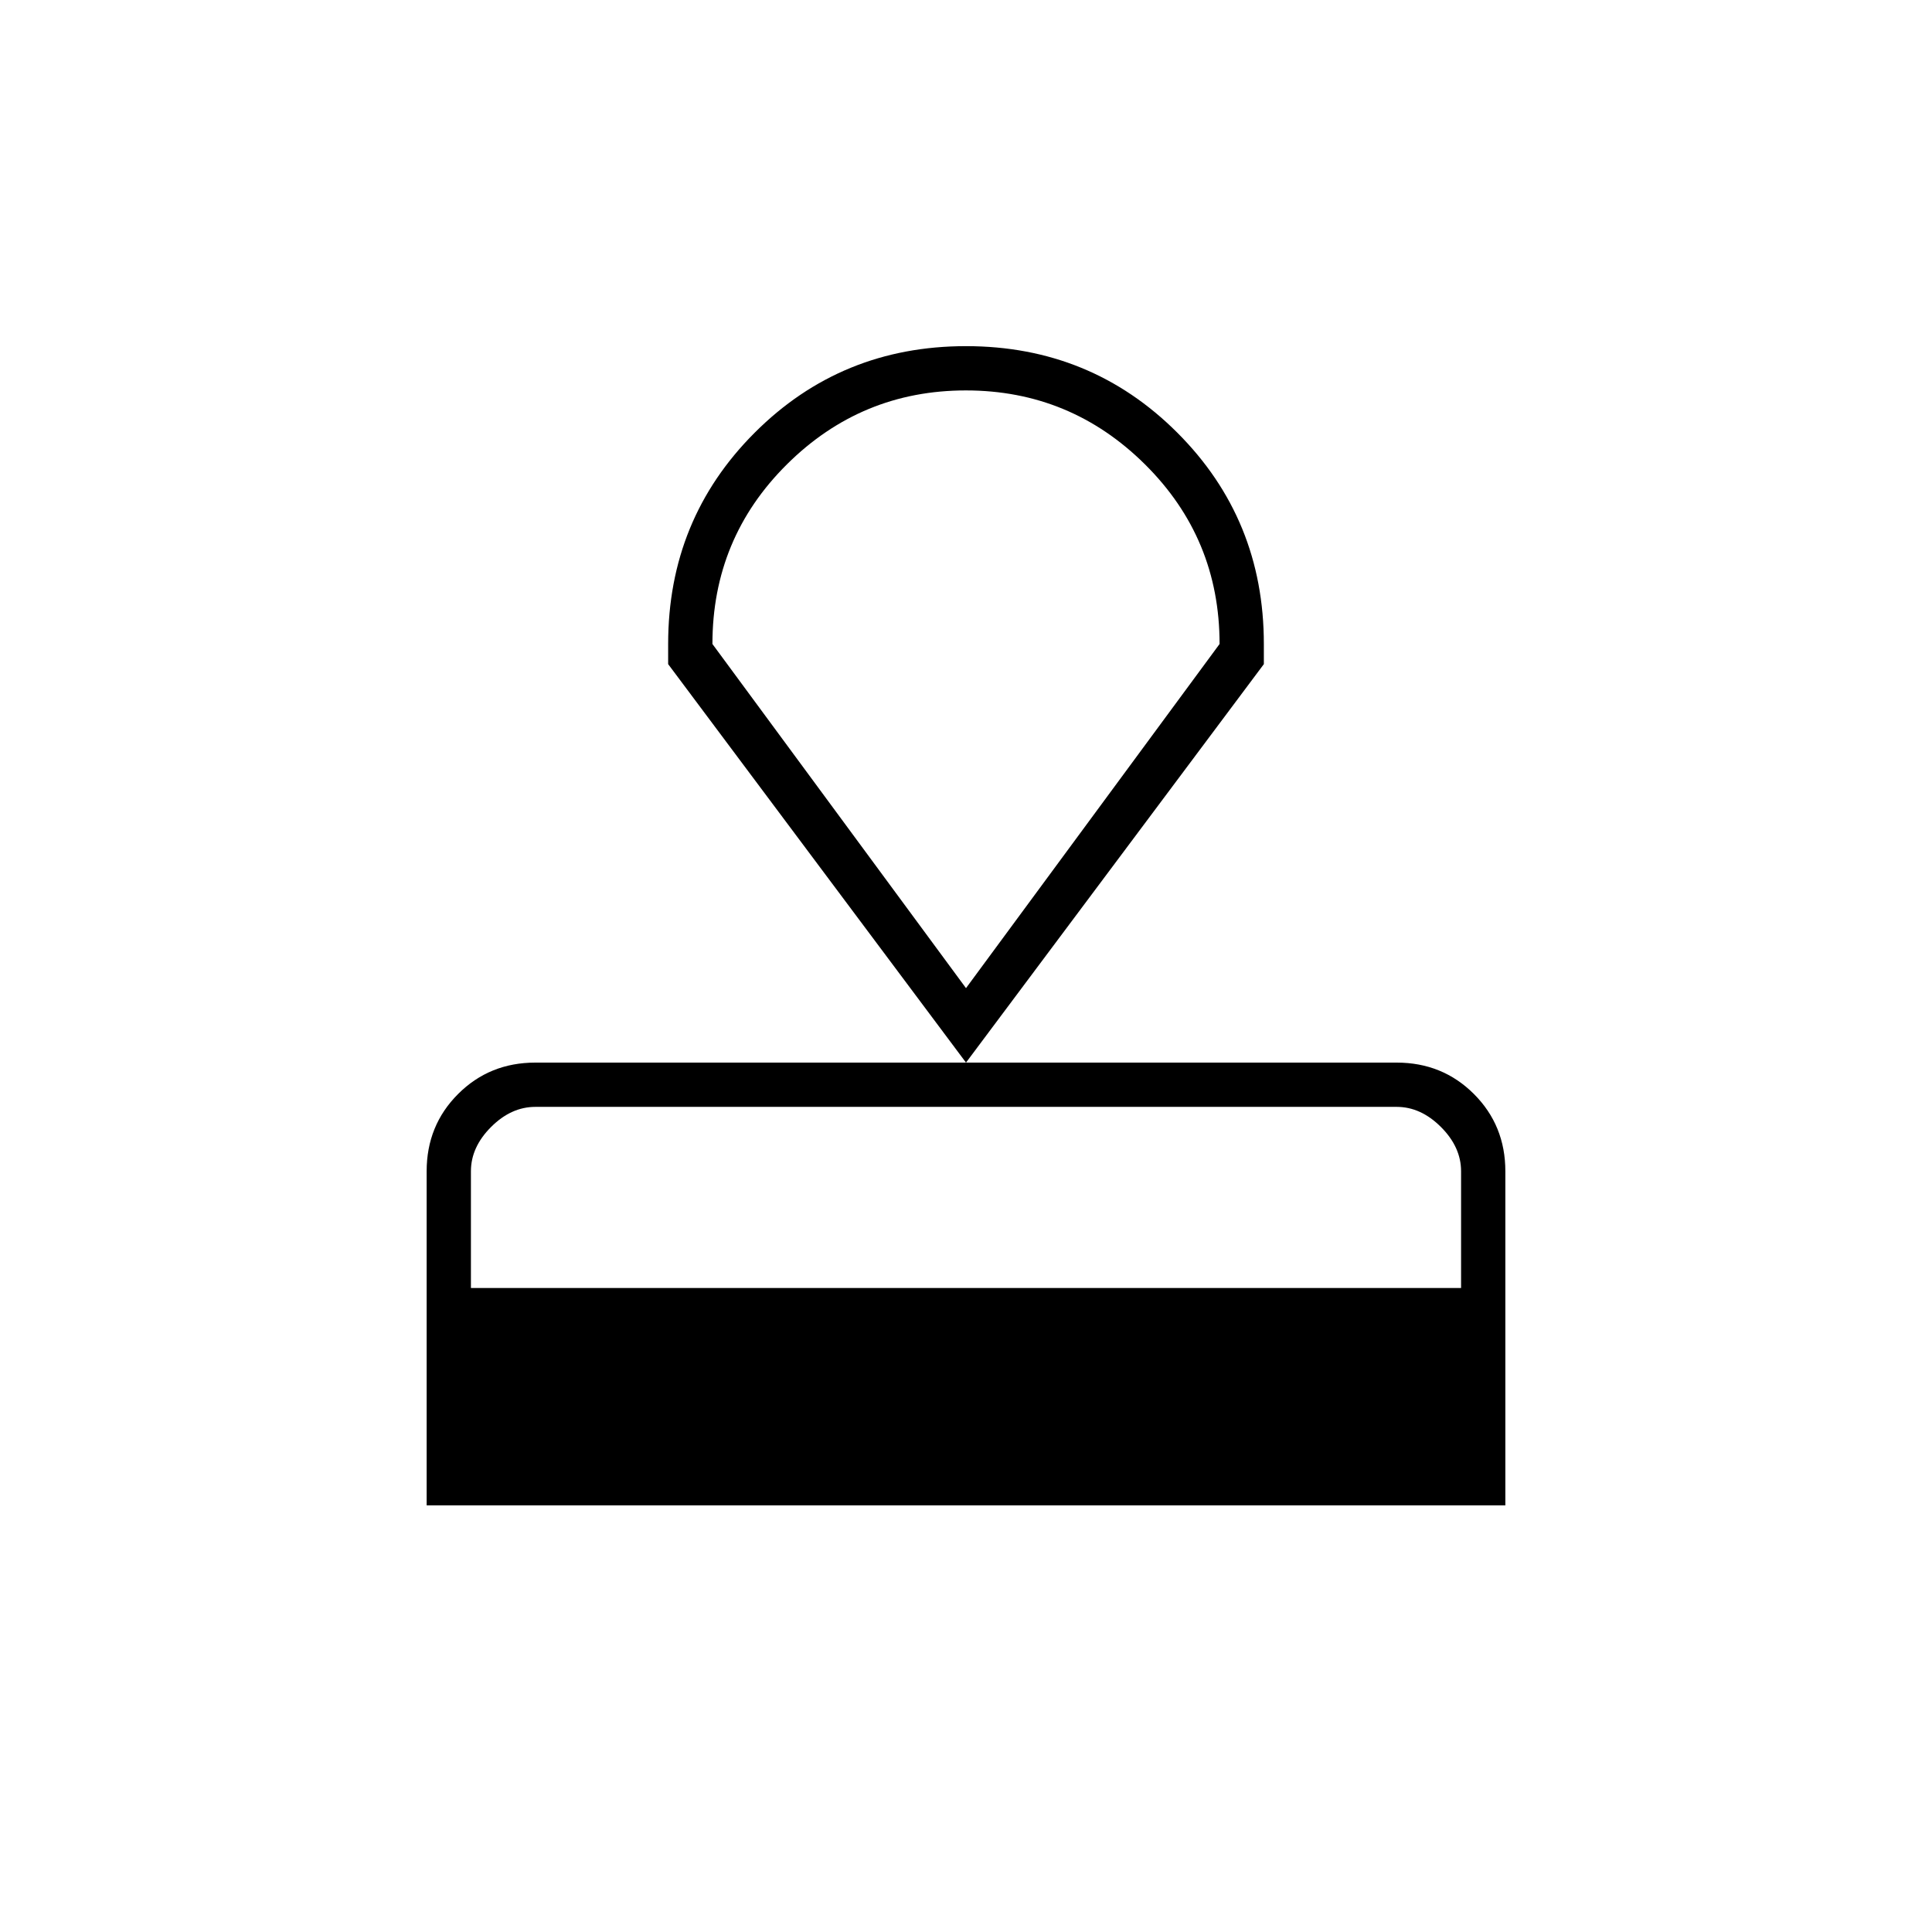 <svg xmlns="http://www.w3.org/2000/svg" width="48" height="48" viewBox="0 -960 960 960"><path d="M212-212v-166q0-22.775 15.613-38.388Q243.225-432 266-432h428q22.775 0 38.388 15.612Q748-400.775 748-378v166H212Zm22-108h492v-58q0-12-10-22t-22-10H266q-12 0-22 10t-10 22v58Zm246-112L332-630v-10q0-62 43-105t105-43q62 0 105 43t43 105v10L480-432Zm0-37 126-171q0-52.5-37.059-89.25t-89-36.75Q428-766 391-729.25T354-640l126 171Zm0-149Z"/></svg>